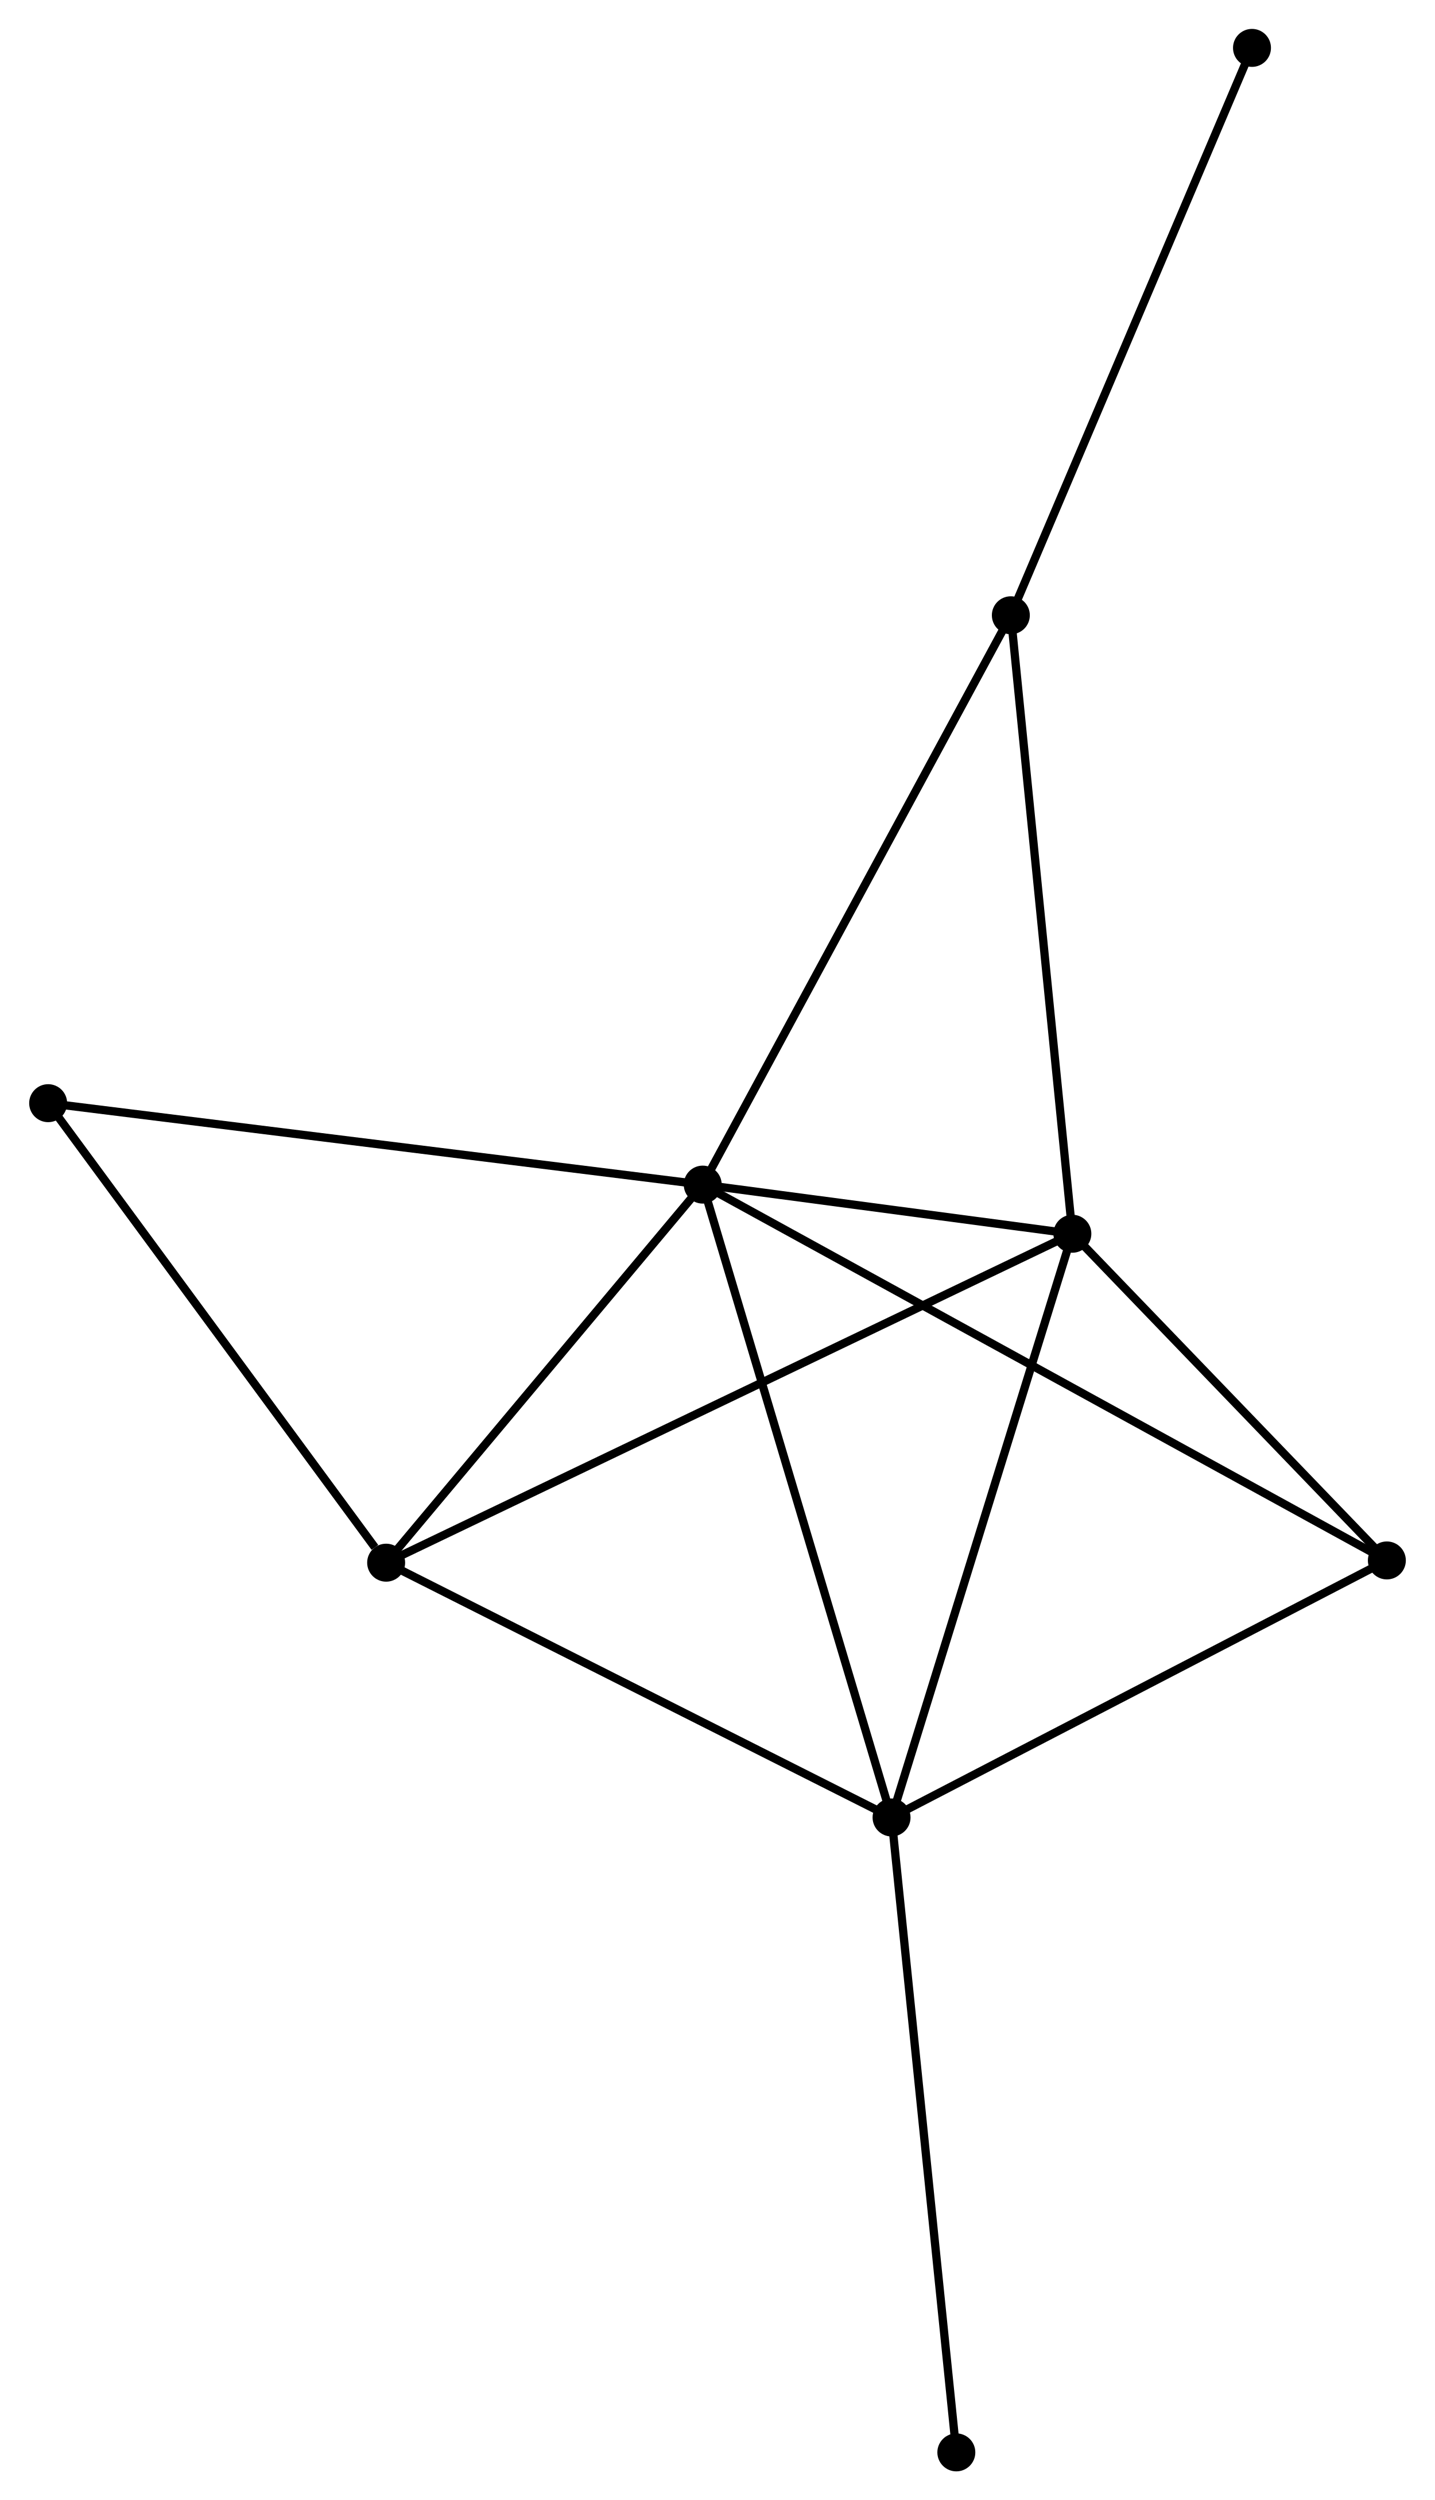 <?xml version="1.0" encoding="UTF-8" standalone="no"?>
<!DOCTYPE svg PUBLIC "-//W3C//DTD SVG 1.1//EN"
 "http://www.w3.org/Graphics/SVG/1.1/DTD/svg11.dtd">
<!-- Generated by graphviz version 2.36.0 (20140111.2315)
 -->
<!-- Title: %3 Pages: 1 -->
<svg width="174pt" height="303pt"
 viewBox="0.00 0.00 173.82 302.81" xmlns="http://www.w3.org/2000/svg" xmlns:xlink="http://www.w3.org/1999/xlink">
<g id="graph0" class="graph" transform="scale(1 1) rotate(0) translate(4 298.812)">
<title>%3</title>
<!-- 0 -->
<g id="node1" class="node"><title>0</title>
<ellipse fill="black" stroke="black" cx="81.12" cy="-155.342" rx="1.8" ry="1.8"/>
</g>
<!-- 1 -->
<g id="node2" class="node"><title>1</title>
<ellipse fill="black" stroke="black" cx="125.912" cy="-149.391" rx="1.8" ry="1.8"/>
</g>
<!-- 0&#45;&#45;1 -->
<g id="edge1" class="edge"><title>0&#45;&#45;1</title>
<path fill="none" stroke="black" d="M83.044,-155.086C90.412,-154.107 116.775,-150.605 124.044,-149.639"/>
</g>
<!-- 2 -->
<g id="node3" class="node"><title>2</title>
<ellipse fill="black" stroke="black" cx="104.002" cy="-78.695" rx="1.8" ry="1.8"/>
</g>
<!-- 0&#45;&#45;2 -->
<g id="edge2" class="edge"><title>0&#45;&#45;2</title>
<path fill="none" stroke="black" d="M81.686,-153.447C84.851,-142.843 100.342,-90.954 103.456,-80.524"/>
</g>
<!-- 3 -->
<g id="node4" class="node"><title>3</title>
<ellipse fill="black" stroke="black" cx="42.757" cy="-109.553" rx="1.8" ry="1.8"/>
</g>
<!-- 0&#45;&#45;3 -->
<g id="edge3" class="edge"><title>0&#45;&#45;3</title>
<path fill="none" stroke="black" d="M79.844,-153.819C74.019,-146.867 49.993,-118.19 44.077,-111.13"/>
</g>
<!-- 4 -->
<g id="node5" class="node"><title>4</title>
<ellipse fill="black" stroke="black" cx="164.022" cy="-109.825" rx="1.8" ry="1.8"/>
</g>
<!-- 0&#45;&#45;4 -->
<g id="edge4" class="edge"><title>0&#45;&#45;4</title>
<path fill="none" stroke="black" d="M82.851,-154.391C93.64,-148.468 151.539,-116.679 162.3,-110.77"/>
</g>
<!-- 5 -->
<g id="node6" class="node"><title>5</title>
<ellipse fill="black" stroke="black" cx="118.457" cy="-224.296" rx="1.8" ry="1.8"/>
</g>
<!-- 0&#45;&#45;5 -->
<g id="edge5" class="edge"><title>0&#45;&#45;5</title>
<path fill="none" stroke="black" d="M82.043,-157.047C87.164,-166.504 112.047,-212.458 117.429,-222.398"/>
</g>
<!-- 6 -->
<g id="node7" class="node"><title>6</title>
<ellipse fill="black" stroke="black" cx="1.8" cy="-165.204" rx="1.8" ry="1.8"/>
</g>
<!-- 0&#45;&#45;6 -->
<g id="edge6" class="edge"><title>0&#45;&#45;6</title>
<path fill="none" stroke="black" d="M79.159,-155.586C68.185,-156.95 14.486,-163.626 3.692,-164.968"/>
</g>
<!-- 1&#45;&#45;2 -->
<g id="edge7" class="edge"><title>1&#45;&#45;2</title>
<path fill="none" stroke="black" d="M125.37,-147.643C122.365,-137.947 107.763,-90.832 104.605,-80.641"/>
</g>
<!-- 1&#45;&#45;3 -->
<g id="edge8" class="edge"><title>1&#45;&#45;3</title>
<path fill="none" stroke="black" d="M124.175,-148.559C113.353,-143.374 55.278,-115.552 44.484,-110.381"/>
</g>
<!-- 1&#45;&#45;4 -->
<g id="edge9" class="edge"><title>1&#45;&#45;4</title>
<path fill="none" stroke="black" d="M127.18,-148.074C132.966,-142.067 156.833,-117.288 162.71,-111.187"/>
</g>
<!-- 1&#45;&#45;5 -->
<g id="edge10" class="edge"><title>1&#45;&#45;5</title>
<path fill="none" stroke="black" d="M125.727,-151.242C124.705,-161.515 119.737,-211.436 118.662,-222.234"/>
</g>
<!-- 2&#45;&#45;3 -->
<g id="edge11" class="edge"><title>2&#45;&#45;3</title>
<path fill="none" stroke="black" d="M102.235,-79.585C93.291,-84.092 53.1,-104.342 44.415,-108.718"/>
</g>
<!-- 2&#45;&#45;4 -->
<g id="edge12" class="edge"><title>2&#45;&#45;4</title>
<path fill="none" stroke="black" d="M105.733,-79.593C114.498,-84.139 153.886,-104.568 162.397,-108.982"/>
</g>
<!-- 8 -->
<g id="node8" class="node"><title>8</title>
<ellipse fill="black" stroke="black" cx="111.852" cy="-1.8" rx="1.8" ry="1.8"/>
</g>
<!-- 2&#45;&#45;8 -->
<g id="edge13" class="edge"><title>2&#45;&#45;8</title>
<path fill="none" stroke="black" d="M104.196,-76.794C105.282,-66.156 110.596,-14.099 111.664,-3.634"/>
</g>
<!-- 3&#45;&#45;6 -->
<g id="edge14" class="edge"><title>3&#45;&#45;6</title>
<path fill="none" stroke="black" d="M41.394,-111.405C35.065,-120.005 8.603,-155.96 2.89,-163.722"/>
</g>
<!-- 7 -->
<g id="node9" class="node"><title>7</title>
<ellipse fill="black" stroke="black" cx="147.679" cy="-293.012" rx="1.8" ry="1.8"/>
</g>
<!-- 5&#45;&#45;7 -->
<g id="edge15" class="edge"><title>5&#45;&#45;7</title>
<path fill="none" stroke="black" d="M119.18,-225.994C123.187,-235.419 142.662,-281.215 146.874,-291.12"/>
</g>
</g>
</svg>
